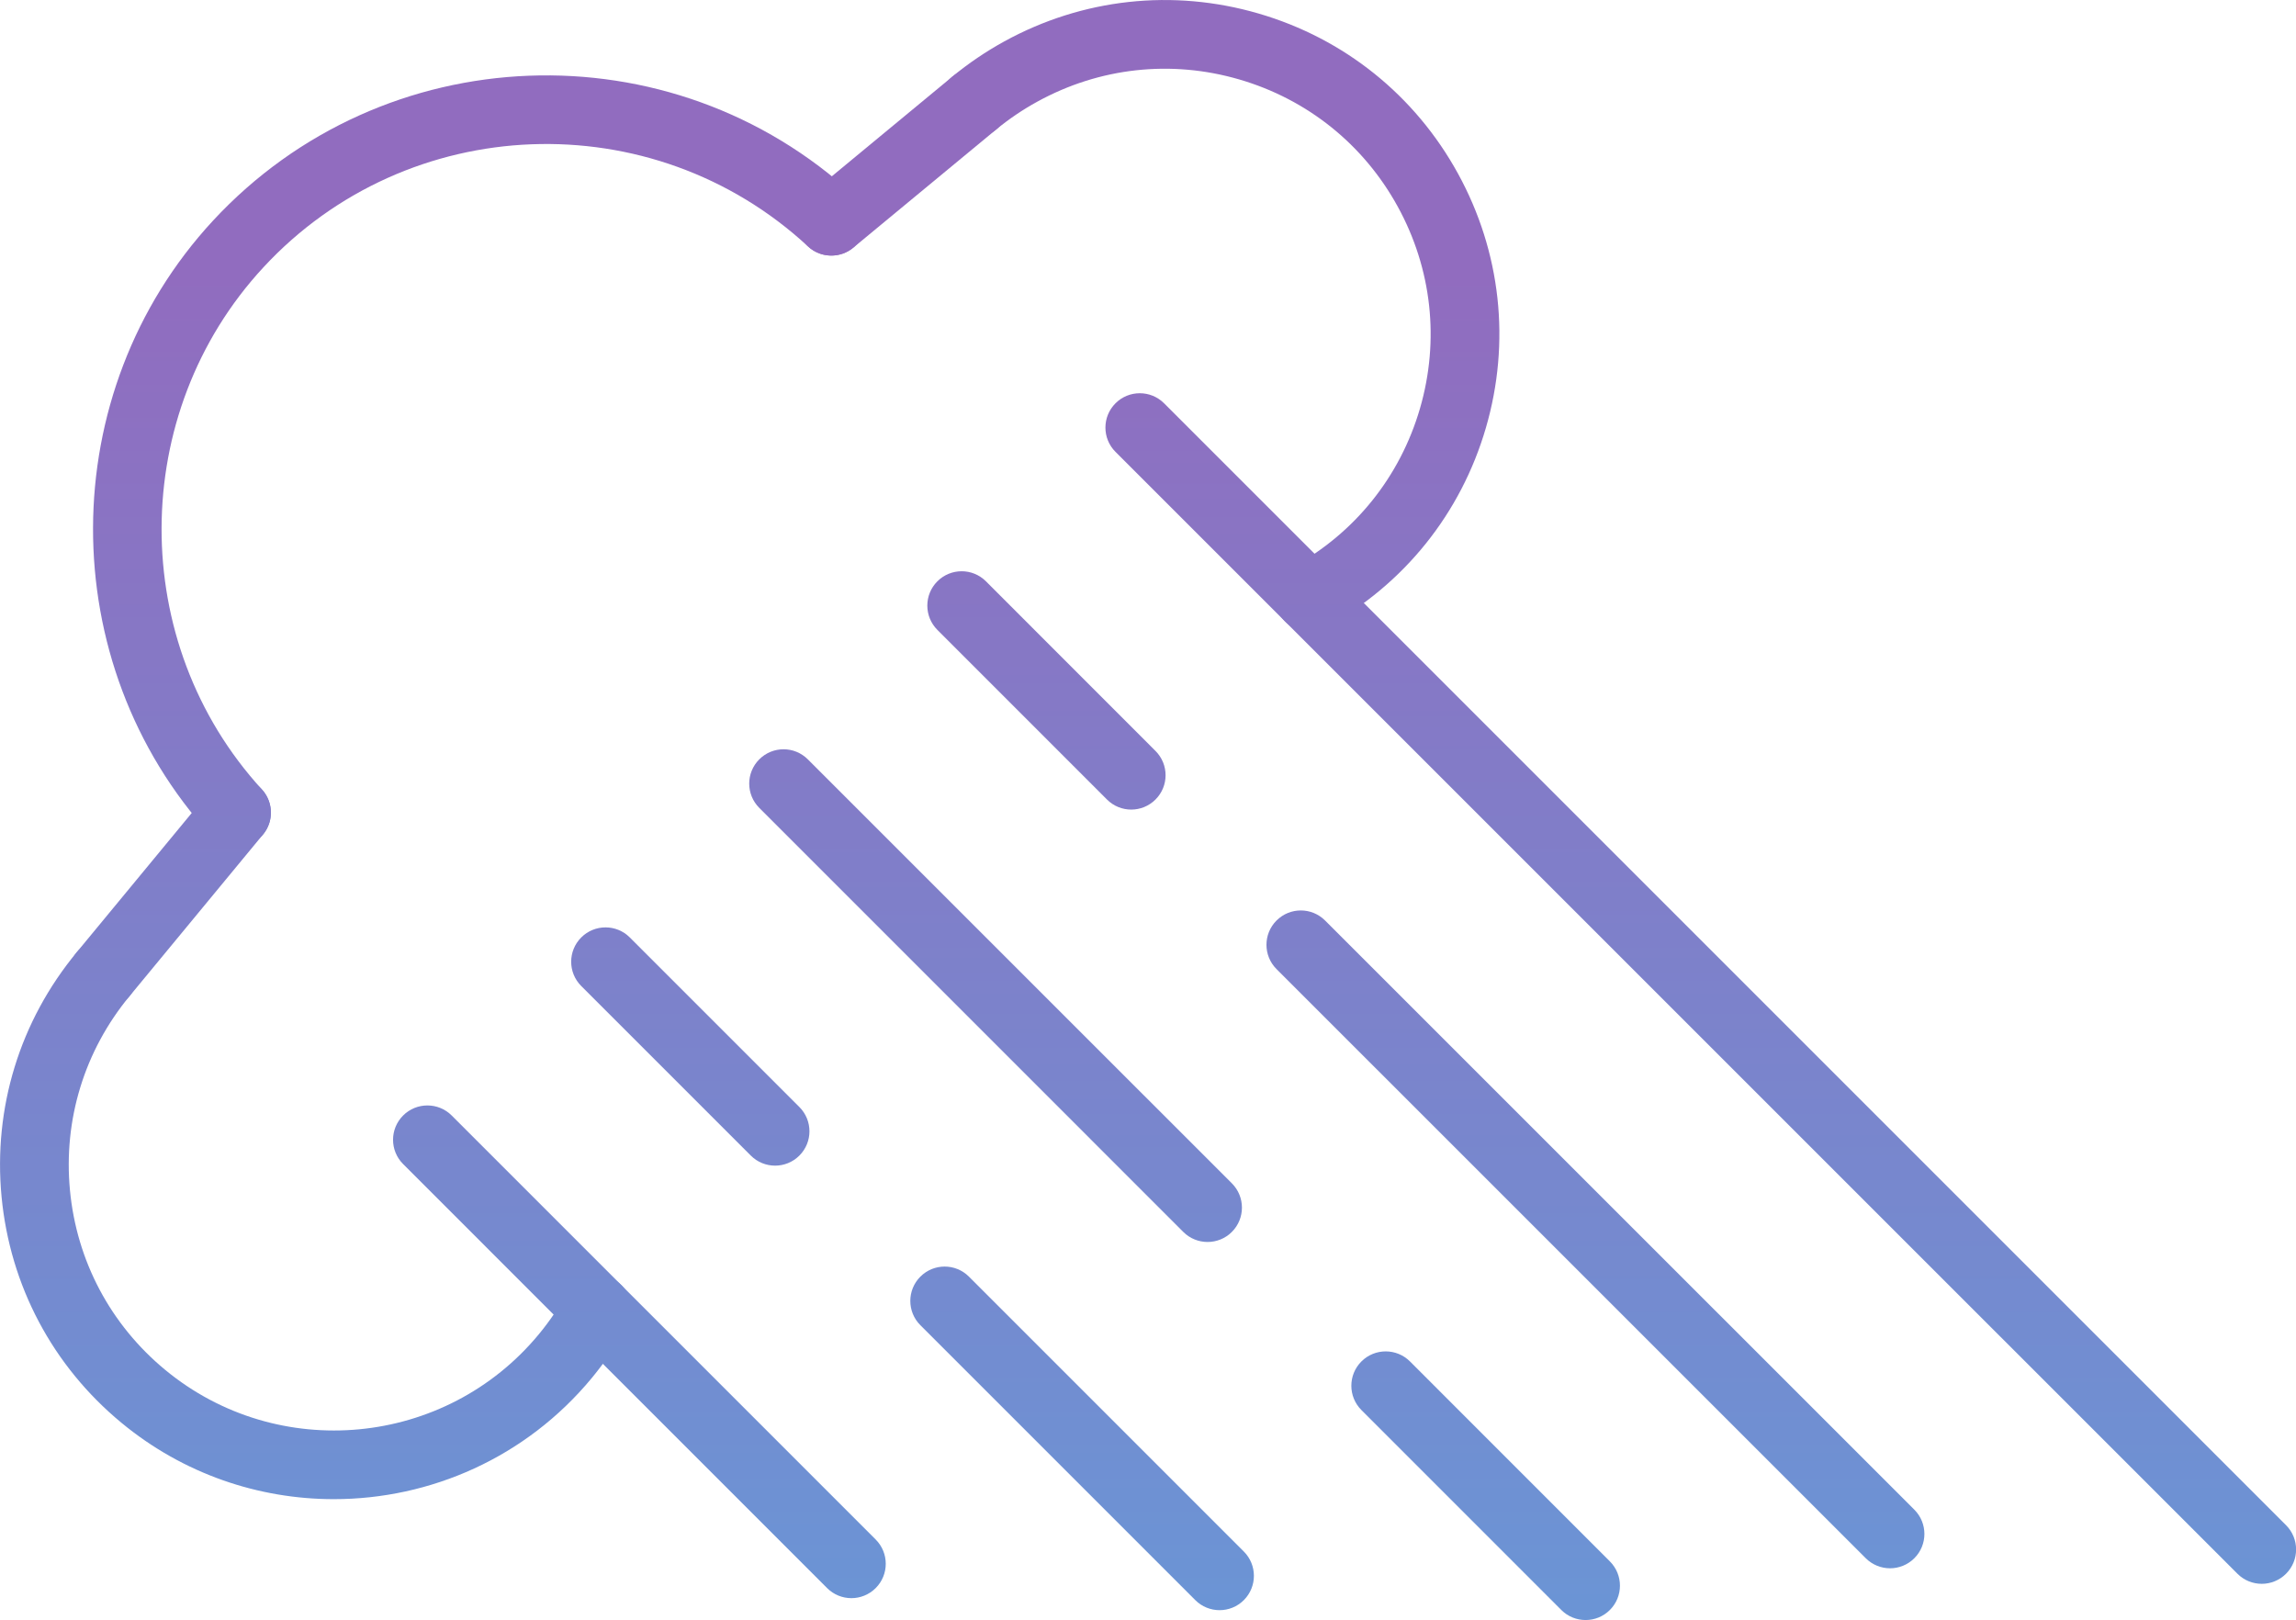 <svg xmlns="http://www.w3.org/2000/svg" xmlns:xlink="http://www.w3.org/1999/xlink" version="1.1" id="Layer_1" x="0px" y="0px" style="enable-background:new 0 0 350 230;" xml:space="preserve" viewBox="74.25 45.51 201.49 142.17">
<g>
	<g>
		<g>
			<linearGradient id="SVGID_1_" gradientUnits="userSpaceOnUse" x1="101.957" y1="69.103" x2="101.957" y2="208.667">
				<stop offset="0" style="stop-color:#916CBF"/>
				<stop offset="1" style="stop-color:#649CD9"/>
			</linearGradient>
			<path style="fill:url(#SVGID_1_);" d="M103.548,177.076c-6.577,0-13.19-2.195-18.643-6.704     c-6.04-4.991-9.774-12.036-10.518-19.835c-0.74-7.796,1.598-15.412,6.59-21.449c1.059-1.284,2.959-1.464,4.243-0.403     c1.284,1.062,1.463,2.958,0.402,4.241c-3.963,4.797-5.821,10.85-5.232,17.043c0.589,6.197,3.554,11.791,8.356,15.76     c9.895,8.176,24.607,6.775,32.792-3.126c0.95-1.151,1.778-2.373,2.465-3.626c0.795-1.461,2.624-2.007,4.087-1.204     c1.459,0.797,1.999,2.629,1.202,4.089c-0.867,1.59-1.911,3.131-3.104,4.576C120.393,173.447,112,177.076,103.548,177.076z"/>
		</g>
		<g>
			<linearGradient id="SVGID_2_" gradientUnits="userSpaceOnUse" x1="116.317" y1="69.103" x2="116.317" y2="208.669">
				<stop offset="0" style="stop-color:#916CBF"/>
				<stop offset="1" style="stop-color:#649CD9"/>
			</linearGradient>
			<path style="fill:url(#SVGID_2_);" d="M95.011,119.841c-0.815,0-1.631-0.331-2.224-0.981     C78.9,103.681,78.965,79.971,92.94,64.878c14.929-16.118,40.195-17.088,56.313-2.163c1.22,1.131,1.294,3.037,0.164,4.26     c-1.134,1.221-3.042,1.292-4.259,0.162c-13.683-12.669-35.128-11.848-47.795,1.838c-11.861,12.811-11.918,32.936-0.128,45.817     c1.122,1.228,1.038,3.136-0.188,4.255C96.466,119.579,95.738,119.841,95.011,119.841z"/>
		</g>
		<g>
			<linearGradient id="SVGID_3_" gradientUnits="userSpaceOnUse" x1="161.619" y1="69.103" x2="161.619" y2="208.668">
				<stop offset="0" style="stop-color:#916CBF"/>
				<stop offset="1" style="stop-color:#649CD9"/>
			</linearGradient>
			<path style="fill:url(#SVGID_3_);" d="M180.222,154.506c-0.77,0-1.542-0.293-2.132-0.883l-37.208-37.213     c-1.177-1.177-1.177-3.082,0-4.26c1.177-1.177,3.083-1.177,4.26,0l37.213,37.209c1.178,1.178,1.178,3.087,0,4.264     C181.767,154.213,180.993,154.506,180.222,154.506z"/>
		</g>
		<g>
			<linearGradient id="SVGID_4_" gradientUnits="userSpaceOnUse" x1="169.213" y1="69.099" x2="169.213" y2="208.67">
				<stop offset="0" style="stop-color:#916CBF"/>
				<stop offset="1" style="stop-color:#649CD9"/>
			</linearGradient>
			<path style="fill:url(#SVGID_4_);" d="M181.275,186.819c-0.769,0-1.541-0.294-2.13-0.883l-24.125-24.125     c-1.178-1.177-1.178-3.087,0-4.264c1.177-1.177,3.084-1.177,4.261,0l24.125,24.127c1.177,1.177,1.177,3.085,0,4.262     C182.817,186.525,182.048,186.819,181.275,186.819z"/>
		</g>
		<g>
			<linearGradient id="SVGID_5_" gradientUnits="userSpaceOnUse" x1="214.261" y1="69.103" x2="214.261" y2="208.668">
				<stop offset="0" style="stop-color:#916CBF"/>
				<stop offset="1" style="stop-color:#649CD9"/>
			</linearGradient>
			<path style="fill:url(#SVGID_5_);" d="M240.113,183.143c-0.769,0-1.542-0.295-2.13-0.883l-51.709-51.703     c-1.177-1.177-1.177-3.084,0-4.262c1.178-1.178,3.084-1.178,4.262,0L242.247,178c1.177,1.178,1.177,3.082,0,4.26     C241.658,182.848,240.885,183.143,240.113,183.143z"/>
		</g>
		<g>
			<linearGradient id="SVGID_6_" gradientUnits="userSpaceOnUse" x1="130.362" y1="69.102" x2="130.362" y2="208.669">
				<stop offset="0" style="stop-color:#916CBF"/>
				<stop offset="1" style="stop-color:#649CD9"/>
			</linearGradient>
			<path style="fill:url(#SVGID_6_);" d="M148.966,185.764c-0.771,0-1.543-0.295-2.132-0.884l-37.208-37.213     c-1.177-1.177-1.177-3.082,0-4.26c1.177-1.177,3.086-1.177,4.264,0l37.208,37.211c1.177,1.177,1.177,3.085,0,4.262     C150.509,185.469,149.736,185.764,148.966,185.764z"/>
		</g>
		<g>
			<linearGradient id="SVGID_7_" gradientUnits="userSpaceOnUse" x1="223.504" y1="69.103" x2="223.504" y2="208.669">
				<stop offset="0" style="stop-color:#916CBF"/>
				<stop offset="1" style="stop-color:#649CD9"/>
			</linearGradient>
			<path style="fill:url(#SVGID_7_);" d="M272.735,184.506c-0.772,0-1.544-0.294-2.133-0.883l-98.46-98.457     c-1.177-1.178-1.177-3.084,0-4.262c1.177-1.177,3.086-1.177,4.265,0l98.458,98.457c1.177,1.178,1.177,3.084,0,4.262     C274.276,184.212,273.505,184.506,272.735,184.506z"/>
		</g>
		<g>
			<linearGradient id="SVGID_8_" gradientUnits="userSpaceOnUse" x1="134.83" y1="69.103" x2="134.83" y2="208.667">
				<stop offset="0" style="stop-color:#916CBF"/>
				<stop offset="1" style="stop-color:#649CD9"/>
			</linearGradient>
			<path style="fill:url(#SVGID_8_);" d="M142.27,147.807c-0.771,0-1.543-0.295-2.132-0.884l-14.88-14.88     c-1.177-1.178-1.177-3.084,0-4.262s3.084-1.178,4.262,0l14.882,14.883c1.178,1.177,1.178,3.082,0,4.259     C143.813,147.512,143.04,147.807,142.27,147.807z"/>
		</g>
		<g>
			<linearGradient id="SVGID_9_" gradientUnits="userSpaceOnUse" x1="166.083" y1="69.103" x2="166.083" y2="208.667">
				<stop offset="0" style="stop-color:#916CBF"/>
				<stop offset="1" style="stop-color:#649CD9"/>
			</linearGradient>
			<path style="fill:url(#SVGID_9_);" d="M173.524,116.559c-0.772,0-1.541-0.295-2.13-0.884l-14.882-14.886     c-1.177-1.178-1.177-3.085,0-4.262c1.177-1.178,3.084-1.178,4.262,0l14.88,14.888c1.178,1.177,1.178,3.082,0,4.26     C175.065,116.264,174.295,116.559,173.524,116.559z"/>
		</g>
		<g>
			<linearGradient id="SVGID_10_" gradientUnits="userSpaceOnUse" x1="204.625" y1="69.106" x2="204.625" y2="208.667">
				<stop offset="0" style="stop-color:#916CBF"/>
				<stop offset="1" style="stop-color:#649CD9"/>
			</linearGradient>
			<path style="fill:url(#SVGID_10_);" d="M213.396,187.684c-0.77,0-1.542-0.293-2.132-0.883l-17.541-17.545     c-1.177-1.178-1.177-3.086,0-4.264c1.178-1.178,3.086-1.178,4.265,0l17.541,17.547c1.177,1.178,1.177,3.085,0,4.262     C214.939,187.391,214.167,187.684,213.396,187.684z"/>
		</g>
		<g>
			<linearGradient id="SVGID_11_" gradientUnits="userSpaceOnUse" x1="89.155" y1="69.097" x2="89.155" y2="208.675">
				<stop offset="0" style="stop-color:#916CBF"/>
				<stop offset="1" style="stop-color:#649CD9"/>
			</linearGradient>
			<path style="fill:url(#SVGID_11_);" d="M83.299,134.021c-0.677,0-1.357-0.227-1.917-0.69c-1.284-1.062-1.466-2.96-0.405-4.243     l11.71-14.182c1.061-1.279,2.959-1.461,4.241-0.404c1.284,1.063,1.465,2.959,0.404,4.243l-11.71,14.181     C85.028,133.647,84.166,134.021,83.299,134.021z"/>
		</g>
		<g>
			<linearGradient id="SVGID_12_" gradientUnits="userSpaceOnUse" x1="181.279" y1="69.102" x2="181.279" y2="208.668">
				<stop offset="0" style="stop-color:#916CBF"/>
				<stop offset="1" style="stop-color:#649CD9"/>
			</linearGradient>
			<path style="fill:url(#SVGID_12_);" d="M189.157,100.93c-1.067,0-2.098-0.564-2.646-1.562c-0.801-1.46-0.27-3.296,1.192-4.097     c5.455-2.992,9.415-7.93,11.157-13.905c1.741-5.974,1.049-12.27-1.95-17.728c-2.992-5.453-7.931-9.414-13.902-11.155     c-5.978-1.744-12.269-1.051-17.722,1.946c-1.277,0.701-2.5,1.527-3.634,2.461c-1.288,1.059-3.184,0.874-4.244-0.414     c-1.056-1.287-0.871-3.186,0.413-4.242c1.427-1.172,2.96-2.21,4.562-3.091c6.864-3.77,14.791-4.638,22.308-2.449     c7.522,2.191,13.735,7.179,17.504,14.042c3.772,6.87,4.645,14.795,2.453,22.316c-2.19,7.52-7.179,13.736-14.048,17.507     C190.142,100.809,189.645,100.93,189.157,100.93z"/>
		</g>
		<g>
			<linearGradient id="SVGID_13_" gradientUnits="userSpaceOnUse" x1="153.471" y1="69.103" x2="153.471" y2="208.676">
				<stop offset="0" style="stop-color:#916CBF"/>
				<stop offset="1" style="stop-color:#649CD9"/>
			</linearGradient>
			<path style="fill:url(#SVGID_13_);" d="M147.206,67.939c-0.867,0-1.726-0.374-2.322-1.092c-1.063-1.283-0.883-3.184,0.401-4.244     l12.534-10.363c1.279-1.059,3.18-0.877,4.243,0.4c1.059,1.283,0.879,3.185-0.404,4.246l-12.53,10.362     C148.563,67.713,147.885,67.939,147.206,67.939z"/>
		</g>
	</g>
</g>
</svg>